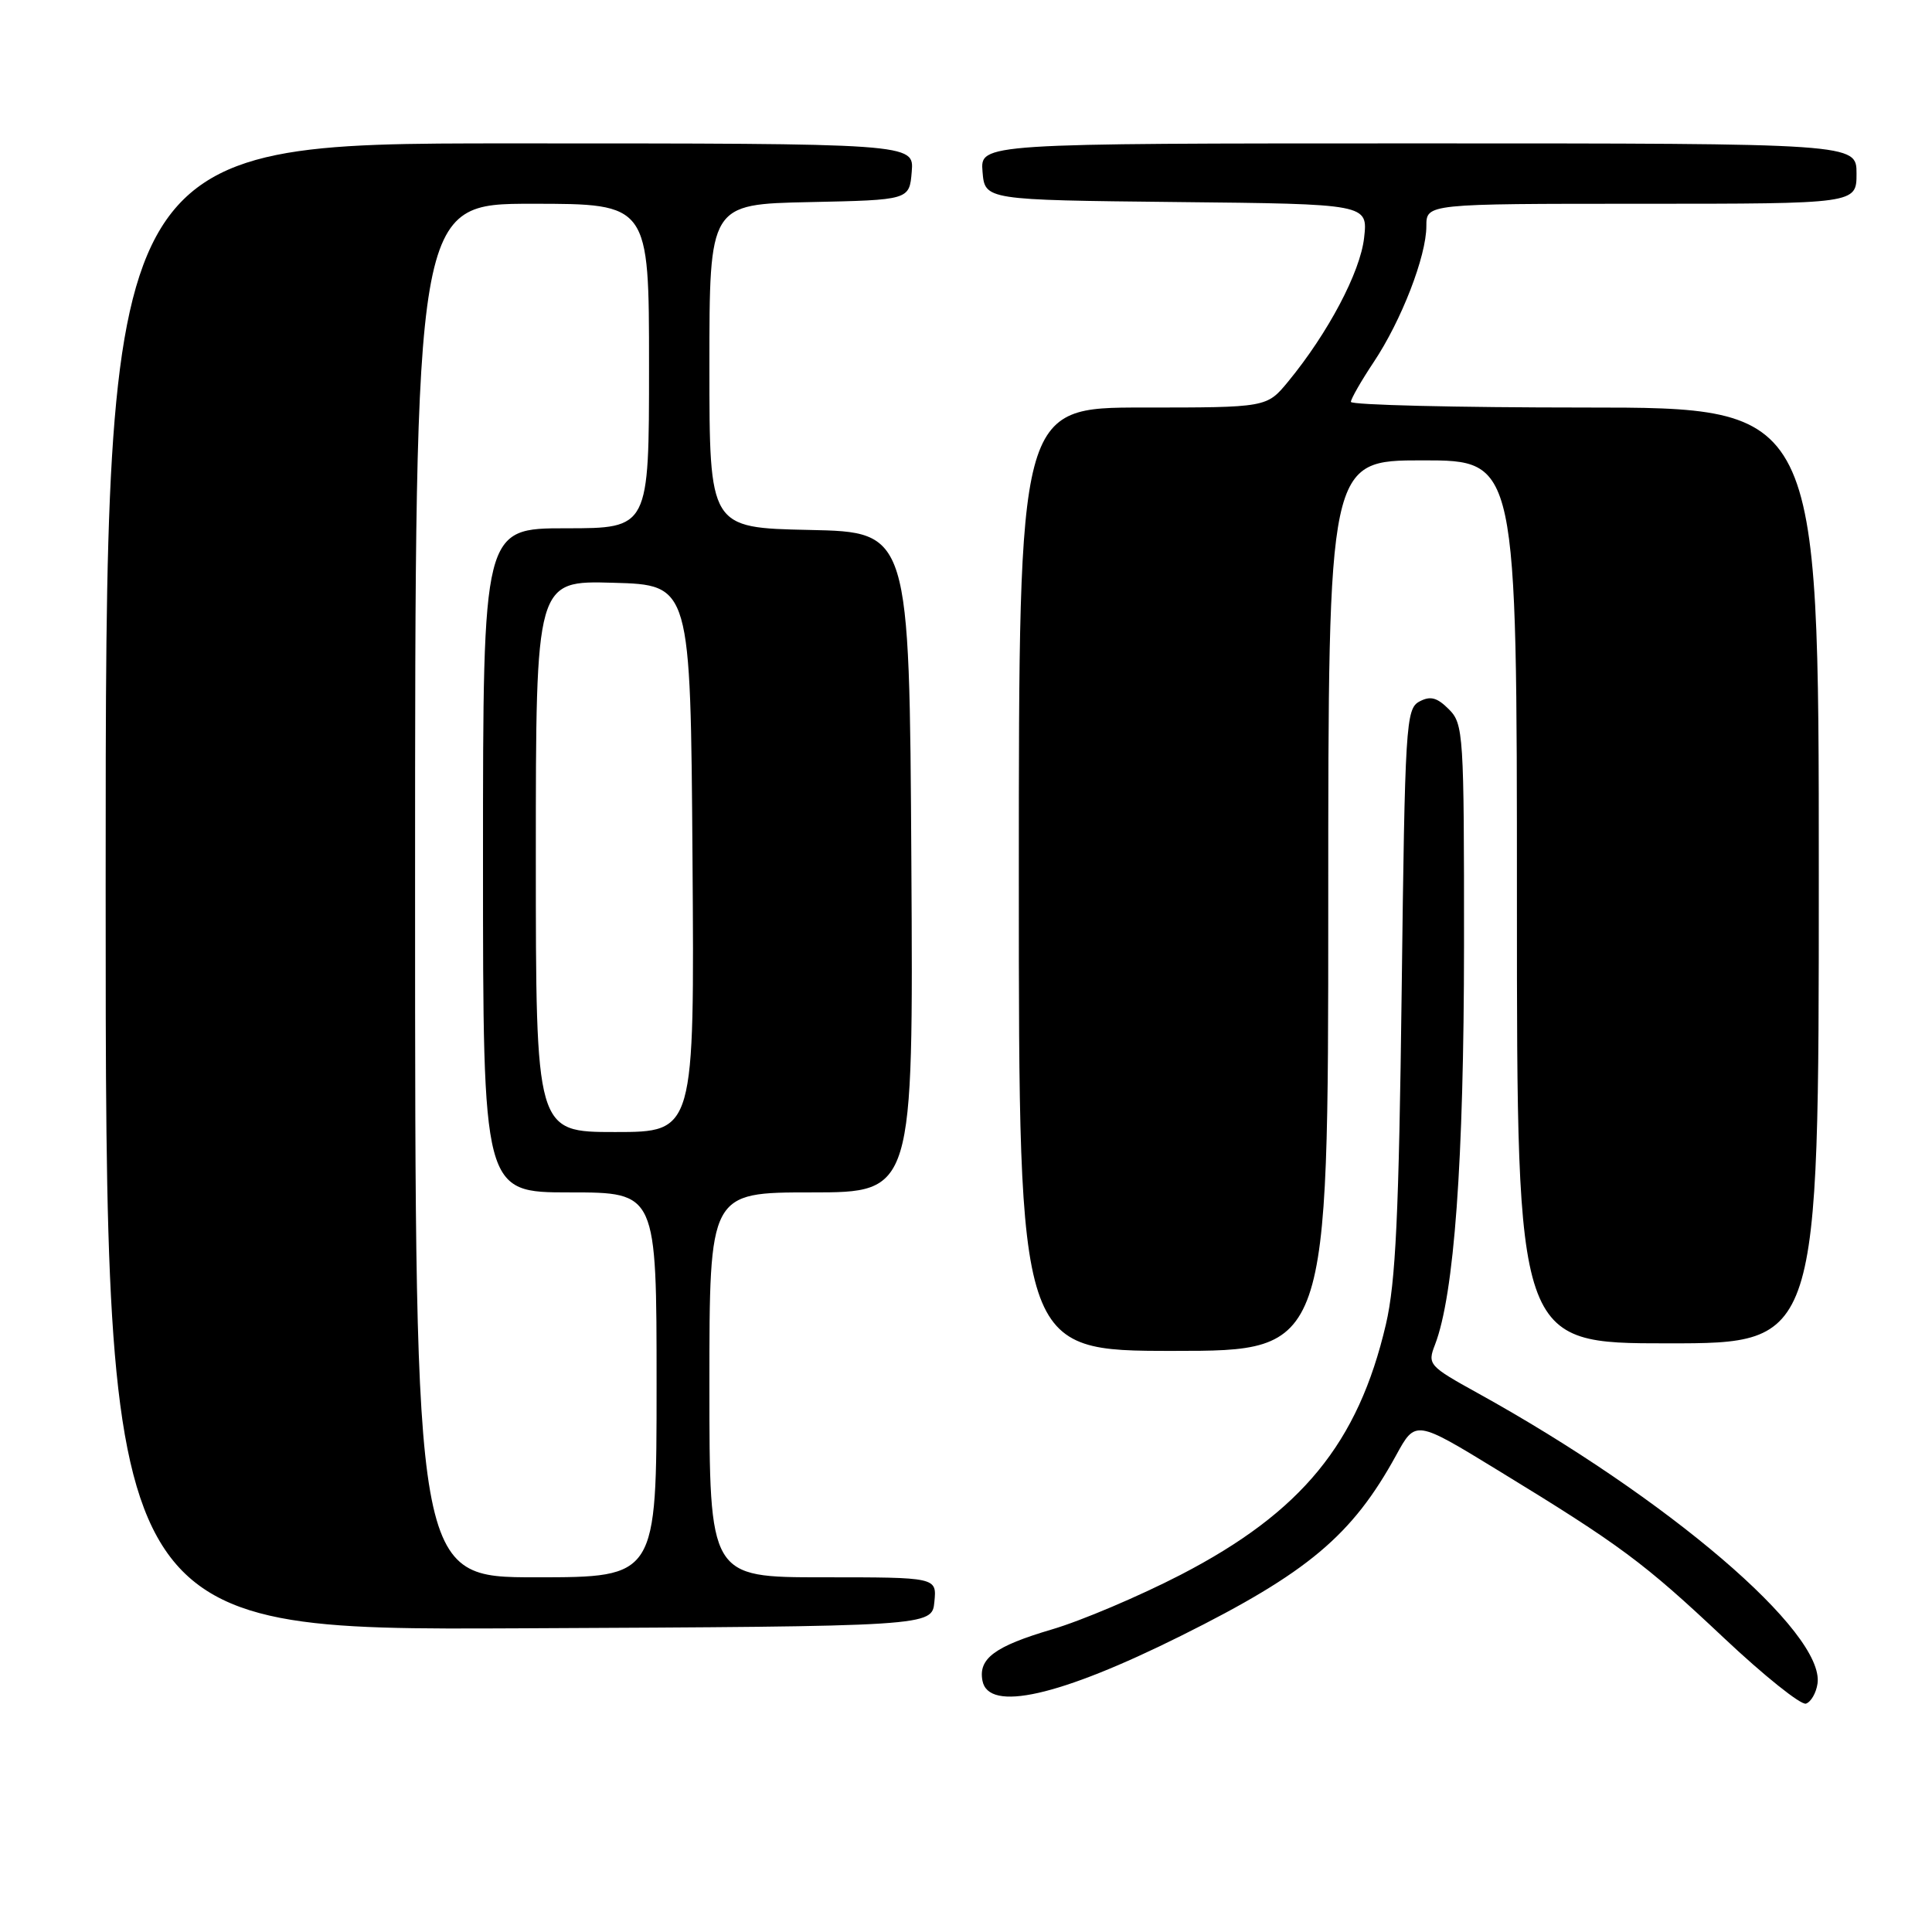 <?xml version="1.0" encoding="UTF-8" standalone="no"?>
<!DOCTYPE svg PUBLIC "-//W3C//DTD SVG 1.1//EN" "http://www.w3.org/Graphics/SVG/1.1/DTD/svg11.dtd" >
<svg xmlns="http://www.w3.org/2000/svg" xmlns:xlink="http://www.w3.org/1999/xlink" version="1.1" viewBox="0 0 256 256">
 <g >
 <path fill="currentColor"
d=" M 240.83 223.09 C 241.82 216.32 221.01 198.53 195.80 184.59 C 189.32 181.01 189.13 180.79 190.14 178.19 C 192.69 171.59 193.98 153.82 193.99 125.25 C 194.00 97.22 193.92 95.92 191.98 93.98 C 190.41 92.41 189.53 92.18 188.07 92.96 C 186.29 93.92 186.16 96.01 185.73 131.24 C 185.36 160.90 184.94 169.92 183.64 175.48 C 179.96 191.24 172.49 200.36 156.46 208.66 C 150.98 211.49 143.29 214.76 139.37 215.91 C 131.82 218.14 129.62 219.76 130.18 222.70 C 130.97 226.90 140.39 224.78 156.50 216.75 C 173.29 208.39 179.18 203.44 185.00 192.82 C 187.56 188.14 187.56 188.14 198.53 194.85 C 214.72 204.74 217.80 207.03 228.42 217.03 C 233.74 222.04 238.64 225.96 239.30 225.74 C 239.96 225.52 240.65 224.33 240.83 223.09 Z  M 123.81 212.25 C 124.13 209.00 124.13 209.00 109.06 209.00 C 94.00 209.00 94.00 209.00 94.00 183.50 C 94.00 158.00 94.00 158.00 107.51 158.00 C 121.02 158.00 121.02 158.00 120.76 114.25 C 120.50 70.50 120.50 70.50 107.25 70.22 C 94.00 69.94 94.00 69.94 94.00 48.50 C 94.00 27.06 94.00 27.06 107.25 26.78 C 120.50 26.50 120.50 26.50 120.81 22.75 C 121.12 19.00 121.12 19.00 67.56 19.00 C 14.00 19.00 14.00 19.00 14.00 117.51 C 14.00 216.02 14.00 216.02 68.75 215.76 C 123.50 215.50 123.50 215.50 123.81 212.25 Z  M 176.00 120.00 C 176.00 61.00 176.00 61.00 188.50 61.00 C 201.00 61.00 201.00 61.00 201.00 119.50 C 201.00 178.00 201.00 178.00 221.00 178.00 C 241.00 178.00 241.00 178.00 241.00 116.00 C 241.00 54.00 241.00 54.00 210.00 54.00 C 192.95 54.00 179.00 53.66 179.00 53.25 C 179.01 52.84 180.36 50.48 182.01 48.00 C 185.69 42.49 189.00 33.95 189.00 29.96 C 189.00 27.00 189.00 27.00 217.50 27.00 C 246.00 27.00 246.00 27.00 246.00 23.00 C 246.00 19.00 246.00 19.00 187.94 19.00 C 129.88 19.00 129.88 19.00 130.19 22.75 C 130.50 26.50 130.50 26.50 155.88 26.77 C 181.26 27.03 181.26 27.03 180.75 31.52 C 180.24 36.07 175.97 44.14 170.68 50.57 C 167.85 54.00 167.85 54.00 151.43 54.00 C 135.00 54.00 135.00 54.00 135.00 116.50 C 135.00 179.00 135.00 179.00 155.50 179.00 C 176.00 179.00 176.00 179.00 176.00 120.00 Z  M 55.00 118.00 C 55.00 27.00 55.00 27.00 70.50 27.00 C 86.00 27.00 86.00 27.00 86.00 48.50 C 86.00 70.00 86.00 70.00 75.00 70.00 C 64.00 70.00 64.00 70.00 64.00 114.00 C 64.00 158.00 64.00 158.00 75.50 158.00 C 87.00 158.00 87.00 158.00 87.00 183.50 C 87.00 209.00 87.00 209.00 71.00 209.00 C 55.00 209.00 55.00 209.00 55.00 118.00 Z  M 71.00 113.47 C 71.00 76.93 71.00 76.93 81.25 77.22 C 91.50 77.50 91.50 77.50 91.76 113.75 C 92.02 150.00 92.02 150.00 81.51 150.00 C 71.00 150.00 71.00 150.00 71.00 113.47 Z "/>
</g>
</svg>